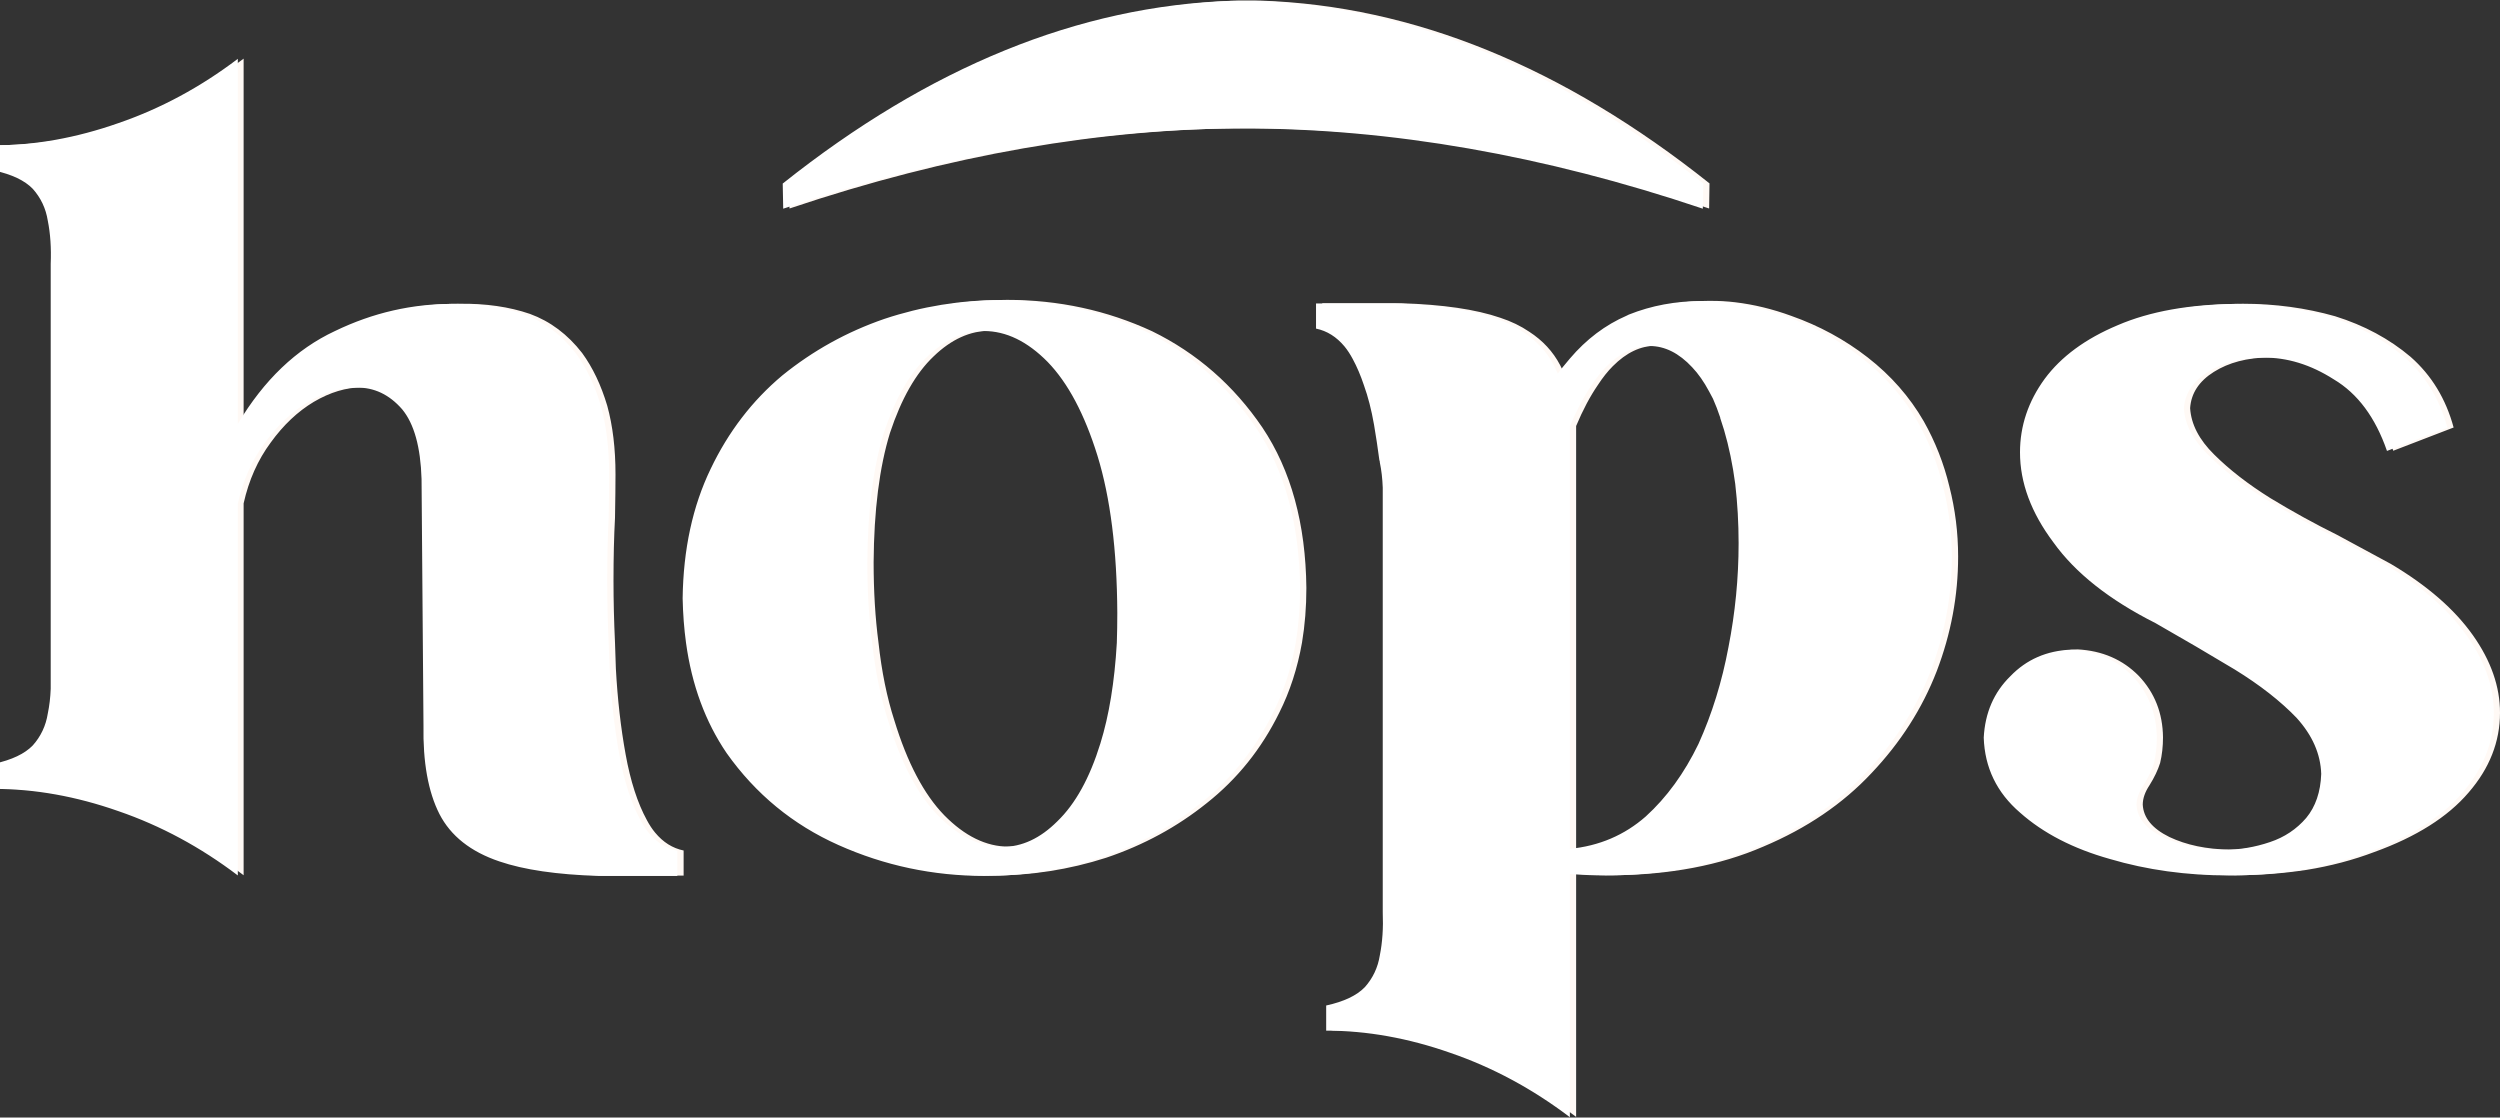 
<svg xmlns="http://www.w3.org/2000/svg" version="1.1" xmlns:xlink="http://www.w3.org/1999/xlink" preserveAspectRatio="none" x="0px" y="0px" width="1000px" height="447px" viewBox="0 0 1000 447">
<rect x="0" y="0" width="1000" height="447" fill="#333333" stroke="none"/>
<defs>
<g id="Layer1_0_FILL">
<path fill="#FFF9F5" stroke="none" d="
M 232.85 141.2
Q 224.15 130 211.95 125.55 199.55 121.3 183.9 121.5 159.35 121.3 136.35 132.3 113.1 143.15 97.45 169.45
L 97.45 23.45
Q 75.05 40.45 49.7 49.15 24.35 58.05 0 58.05
L 0 68.1
Q 10.65 70.45 15.45 75.45 20.3 80.9 21.45 88.25 23 95.95 22.6 105.45
L 22.6 275.45
Q 22.4 280.65 21.45 285.3 20.3 292.65 15.45 298.05 10.65 303.1 0 305.4
L 0 315.45
Q 24.35 315.45 49.7 324.35 75.05 333.05 97.45 350.1
L 97.45 201.35
Q 100.55 187.45 108.3 177 115.85 166.55 125.5 160.75 135.35 154.95 144.85 154.95 155.65 154.75 163.4 163.65 170.55 172.35 171.15 191.5
L 171.9 289.95
Q 171.55 312.15 178.3 325.5 185.05 338.65 202.3 344.45 217 349.5 241.9 350.25 246.35 350.25 251.2 350.25
L 273.45 350.25 273.45 340.2
Q 266.85 338.85 262.05 333.05 260.3 330.95 258.75 328.05 253.15 317.8 250.25 301.75 247.35 285.85 246.35 267.5 246.2 262.3 246 257.05 245.4 244.3 245.4 232.3 245.4 218.2 246 207.15 246.2 196.15 246.2 189.75 246.2 174.3 242.9 162.3 239.2 149.9 232.85 141.2
M 402.85 119.95
Q 378.85 119.95 356.2 127.5 333.8 135.2 315.4 150.1 297.45 165.2 286.8 187.45 275.95 209.85 275.55 239.25 275.75 248.55 276.95 257.05 280.4 282.4 293.15 301.15 310.6 325.7 337.85 337.9 365.5 350.25 396.25 350.25 420.25 350.25 442.45 343.1 464.9 335.55 482.7 321.25 501.05 306.75 511.7 285.1 518.1 272.35 520.8 257.05 522.55 246.6 522.55 235.2 522.15 196.7 504.95 171 487.7 145.65 460.85 132.5 433.75 119.95 402.85 119.95
M 373.45 142.55
Q 384.05 132.3 396.05 132.3 409.4 132.3 421.6 144.7 433.75 157.25 441.5 182.2 449.25 207.35 449.45 245.05 449.45 251.25 449.25 257.05 447.9 280.45 442.65 297.3 436.3 318 425.45 328.4 415.2 338.65 403.4 338.65 390.05 338.65 377.7 326.1 365.5 313.55 357.75 288.2 353.3 274.45 351.4 257.05 349.45 242.35 349.45 224.95 349.65 193.8 356 173.15 362.8 152.65 373.45 142.55
M 716.5 126.35
Q 705.3 122.25 694.05 120.9 689.45 120.35 684.6 120.35 684 120.35 683.25 120.35 667.6 120.35 654.05 125.75 653.65 125.95 653.25 126.15 640.3 131.75 630.45 143.35 627.15 147.2 625.6 149.35 624.85 147.6 624.05 146.05 619.8 137.95 611.7 132.7 606.65 129.25 600.1 127.1 585.4 122.05 560.45 121.3 556 121.3 551.15 121.3
L 528.9 121.3 528.9 131.35
Q 535.5 132.7 540.35 138.5 542.05 140.65 543.6 143.55 546.15 148.2 548.05 154 550.6 160.95 552.1 169.85 553.3 176.6 554.25 183.95 554.45 184.35 554.45 184.9 555.4 189.55 555.6 195
L 555.6 364.8
Q 556 374.25 554.45 382 553.3 389.35 548.45 394.75 543.6 399.8 533 402.1
L 533 412.15
Q 557.35 412.15 582.7 421.05 608 429.75 630.45 446.75
L 630.45 349.5
Q 638 350.1 644.95 350.1 679.35 349.9 705.3 338.65 731.4 327.65 748.6 309.25 766 290.9 774.7 268.45 783.25 246.05 783.25 222.65 783.25 208.3 779.75 194.6 776.45 180.85 769.5 168.5 761 153.8 747.05 142.95 733.35 132.3 716.5 126.35
M 662.35 138.3
Q 671.45 138.3 679.35 146.85 683.05 150.7 686.15 156.5 686.9 157.85 687.7 159.4 689.25 162.9 690.6 166.95
L 690.6 167.15
Q 691.35 169.45 692.15 171.95 695.05 181.85 696.6 193.45 697.95 205.05 697.95 217.2 697.95 238.1 693.9 258.8 690 279.5 681.9 297.5 673.4 315.1 660.8 326.5 648.05 337.7 630.45 339.45
L 630.45 171.4
Q 630.45 170.8 630.45 170.4 634.5 160.75 639.15 154 642.05 149.55 645.15 146.45 653.25 138.3 662.35 138.3
M 683.65 83.4
L 683.8 73.35
Q 595.85 3.35 504.35 0.25 502.05 0.25 499.7 0.25 497.4 0.25 495.05 0.25 403.6 3.35 315.6 73.35
L 315.8 83.4
Q 411.15 51.3 499.7 51.3 588.3 51.3 683.65 83.4
M 1000 285.1
Q 1000 269.45 989.2 254.15 978.15 238.5 956.3 225.55 947.8 220.9 934.85 213.95 921.5 207.35 908.15 199.25 894.8 190.9 885.7 181.85 876.65 172.95 876.05 163.25 876.65 154.35 885.55 148.75 894.45 143.15 907.6 142.95 922.1 142.75 936 151.65 950.3 160.15 957.3 180.3
L 981.45 171
Q 976.8 153.8 964.25 142.75 951.5 131.95 934.05 126.5 916.45 121.5 897.15 121.5 868.9 121.7 849.55 130 830.2 138.1 820.35 151.45 810.5 165 810.5 180.85 810.5 199.05 823.85 216.85 837 235.2 864.65 249.15 881.3 258.6 896.35 267.7 911.45 277 921.1 287.05 930.6 297.5 931 309.45 930.6 320.3 925 327.05 919.2 333.85 910.5 336.75 901.4 339.85 891.9 339.85 878 339.65 867.75 334.8 857.5 329.75 857.1 321.85 857.1 318.15 859.8 314.1 862.7 309.45 864.05 305.2 865.2 300.4 865.2 294.95 865.05 280.45 855.55 270.4 845.9 260.55 831 259.75 816.3 260.35 806.65 270.4 796.75 280.05 796 294.95 796.55 312.95 810.5 324.95 824.4 337.3 846.45 343.5 868.7 350.1 894.05 350.1 908.55 350.1 922.65 347.95 936.95 345.65 949.75 340.8 974.9 331.7 987.45 317 1000 302.5 1000 285.1 Z"/>
</g>

<g id="Layer0_0_FILL">
<path fill="#FFF9F5" stroke="none" d="
M 1307.7 611.7
Q 1304.05 612.2 1297 612.25 1289.7 612.35 1286.25 612.75 1265.35 615.2 1243.95 636.3 1241.85 638.35 1240.6 639.2 1238.6 640.55 1236.65 640.6 1234.5 640.65 1232.6 639.05 1230.85 637.55 1230.1 635.3 1228.95 631.85 1230.25 626.4 1230.8 624.1 1229.85 623.35 1229.4 622.95 1228.7 623.05 1228 623.1 1227.5 623.55 1226.8 624.15 1226.3 625.75 1225.25 629 1225.5 632.3 1225.75 635.8 1227.4 638.55 1229.1 641.5 1232.05 643.2 1235.1 644.95 1238.35 644.75 1239.05 648.4 1236.6 652.95 1236 654.1 1234.4 656.6 1232.9 658.95 1232.2 660.3 1230.9 662.95 1229.55 668.15 1228.9 670.45 1229.5 671.5 1230.35 673.05 1233.7 673.05
L 1246.6 673
Q 1250.1 673 1251.8 672.55 1253.85 672 1256.5 670.25
L 1260.95 667.25
Q 1263.4 665.85 1268.15 664.3 1273.45 662.6 1275.45 661.65 1277.1 660.85 1280 659.05 1283.05 657.2 1284.5 656.45 1285.3 656.1 1286.9 655.35 1288.2 654.75 1289.1 654.1 1290.15 653.4 1291.25 652.2 1291.45 652 1293.15 650 1295.25 647.6 1298.85 644.45 1304.6 639.35 1304.8 639.15 1312 632.4 1314.05 626.3 1315.1 623.2 1315.5 617 1315.7 614.55 1315 613.4 1314.1 611.85 1311.85 611.55 1310.35 611.35 1307.7 611.7
M 1297.7 637.75
Q 1300.6 636 1300.75 635.95 1302.5 634.95 1303.95 634.65
L 1293.8 644.45
Q 1291.5 646.65 1290.1 647.35 1287.55 648.65 1285.5 647.65 1285.25 645.05 1285.7 642.6 1292 641.1 1297.7 637.75
M 1306.45 627.45
Q 1304.9 629.9 1300.75 631.85 1295.05 634.5 1294 635.25 1293.8 634.15 1294.35 632.65 1295.05 630.95 1295.35 630.1 1295.85 628.65 1295.65 627.35 1295.4 625.85 1294.25 625.35 1293 624.8 1291.55 625.75 1290.65 626.35 1289.25 627.9 1286.05 631.4 1281.5 633.2 1277 635 1272.25 634.65 1270.15 634.4 1269.1 634.35 1267.35 634.2 1266.05 634.6 1264.7 635 1263.25 636.15 1261.6 637.6 1260.75 638.3 1257.4 641.1 1254.8 640.4 1263.15 634.4 1274.8 629 1281.8 625.7 1296.1 620.1 1303.35 617.2 1307.4 616.7 1307.95 620.25 1307.85 622.3 1307.75 625.35 1306.45 627.45
M 1265.6 639.95
Q 1265.35 640.25 1265.25 640.25
L 1264.9 640.3 1263.8 640.3 1267.25 638.3
Q 1267.35 638.5 1267.15 638.7
L 1266.8 638.95
Q 1266.15 639.3 1265.6 639.95
M 1274.1 625.1
Q 1262 630.1 1255.55 635.5 1251.75 638.65 1250.35 639.45 1247.25 641.3 1244.55 640.65 1250.7 634.85 1255.2 631.25 1261.2 626.4 1266.8 623.2 1280.85 615.4 1293.95 616.7 1291.65 617.9 1274.1 625.1
M 1247.85 647.4
Q 1249.1 646.65 1251 646.4 1252.2 646.25 1254.4 646.3
L 1252.45 652.8 1242.5 652.8
Q 1244.25 650.7 1245.65 649.3 1247.1 647.85 1247.85 647.4
M 1245.05 663
Q 1244.3 664.75 1243.55 665.1 1243.15 665.35 1241.9 665.45
L 1234.9 665.6
Q 1235.8 660.7 1239.05 656.85 1243.45 657.5 1248.45 657.65 1246.2 660.15 1245.05 663
M 1254.15 660.8
Q 1253.95 660.3 1254.3 659.8 1254.6 659.3 1255.1 659.1 1255.7 658.85 1257.25 658.85 1264.4 659 1270.3 655.05 1271.05 654.5 1271.45 654.75 1269.65 657.05 1268.45 658.2 1266.65 659.9 1264.7 660.45 1263.85 660.75 1262.5 660.85 1261.15 660.95 1258.3 660.8 1255.55 660.65 1254.15 660.8
M 1249.45 662.55
Q 1249.8 661.85 1250.15 661.9 1250.15 663.4 1251.2 664.3 1252.15 665.1 1254 665.3
L 1257 665.6
Q 1256.25 665.95 1254.2 667.2 1252.5 668.25 1251.35 668.6 1250.25 668.9 1248.35 668.9 1246.15 668.95 1245.35 669.05 1247.9 666.2 1249.45 662.55
M 1271.5 647.7
Q 1271.55 648.25 1272.35 648.85 1271.45 649.85 1269.15 651.35 1266.95 652.7 1265.8 652.75 1265.85 652.4 1266.75 651.65 1267.25 651.2 1267.95 650.2 1268.7 649.1 1269.05 648.7 1269.2 648.55 1270.65 647.35 1271.25 647 1271.4 647.3 1271.5 647.4 1271.5 647.7
M 1266.6 645.15
Q 1267.2 645.2 1267.5 645.15 1266.55 645.95 1265.05 647.75 1263.5 649.65 1262.65 650.4 1261 651.75 1258.7 652.55 1258.7 651.95 1259.6 651.05
L 1264.95 645.75
Q 1265.4 645.3 1265.65 645.2 1265.95 645.1 1266.6 645.15 Z"/>
</g>

<g id="Layer0_1_FILL">
<path fill="#FFFFFF" stroke="none" d="
M 430.95 465.5
Q 428.7 462.6 425.55 461.45 422.35 460.35 418.3 460.4 411.95 460.35 406.05 463.2 400.05 466 396 472.8
L 396 435.05
Q 390.2 439.45 383.65 441.7 377.1 444 370.8 444
L 370.8 446.6
Q 373.55 447.2 374.8 448.5 376.05 449.9 376.35 451.8 376.75 453.8 376.65 456.25
L 376.65 500.2
Q 376.6 501.55 376.35 502.75 376.05 504.65 374.8 506.05 373.55 507.35 370.8 507.95
L 370.8 510.55
Q 377.1 510.55 383.65 512.85 390.2 515.1 396 519.5
L 396 481.05
Q 396.8 477.45 398.8 474.75 400.75 472.05 403.25 470.55 405.8 469.05 408.25 469.05 411 469 413 471.3 414.85 473.55 415 478.5
L 415.2 503.95
Q 415.1 509.7 416.85 513.15 418.6 516.55 423.05 518.05 426.85 519.35 433.3 519.55 434.45 519.55 435.7 519.55
L 441.45 519.55 441.45 516.95
Q 439.75 516.6 438.5 515.1 438.05 514.55 437.65 513.8 436.2 511.15 435.45 507 434.7 502.9 434.45 498.15 434.4 496.8 434.35 495.45 434.2 492.15 434.2 489.05 434.2 485.4 434.35 482.55 434.4 479.7 434.4 478.05 434.4 474.05 433.55 470.95 432.6 467.75 430.95 465.5
M 505.85 489.8
Q 505.75 479.85 501.3 473.2 496.85 466.65 489.9 463.25 482.9 460 474.9 460 468.7 460 462.85 461.95 457.05 463.95 452.3 467.8 447.65 471.7 444.9 477.45 442.1 483.25 442 490.85 442.05 493.25 442.35 495.45 443.25 502 446.55 506.85 451.05 513.2 458.1 516.35 465.25 519.55 473.2 519.55 479.4 519.55 485.15 517.7 490.95 515.75 495.55 512.05 500.3 508.3 503.05 502.7 504.7 499.4 505.4 495.45 505.85 492.75 505.85 489.8
M 486.95 492.35
Q 486.95 493.95 486.9 495.45 486.55 501.5 485.2 505.85 483.55 511.2 480.75 513.9 478.1 516.55 475.05 516.55 471.6 516.55 468.4 513.3 465.25 510.05 463.25 503.5 462.1 499.95 461.6 495.45 461.1 491.65 461.1 487.15 461.15 479.1 462.8 473.75 464.55 468.45 467.3 465.85 470.05 463.2 473.15 463.2 476.6 463.2 479.75 466.4 482.9 469.65 484.9 476.1 486.9 482.6 486.95 492.35
M 499.95 429.05
Q 499.35 429.05 498.75 429.05 475.1 429.85 452.35 447.95
L 452.4 450.55
Q 477.05 442.25 499.95 442.25 522.85 442.25 547.5 450.55
L 547.55 447.95
Q 524.8 429.85 501.15 429.05 500.55 429.05 499.95 429.05
M 572.35 479.3
Q 571.5 475.75 569.7 472.55 567.5 468.75 563.9 465.95 560.35 463.2 556 461.65 553.1 460.6 550.2 460.25 549 460.1 547.75 460.1 547.6 460.1 547.4 460.1 543.35 460.1 539.85 461.5 539.75 461.55 539.65 461.6 536.3 463.05 533.75 466.05 532.9 467.05 532.5 467.6 532.3 467.15 532.1 466.75 531 464.65 528.9 463.3 527.6 462.4 525.9 461.85 522.1 460.55 515.65 460.35 514.5 460.35 513.25 460.35
L 507.5 460.35 507.5 462.95
Q 509.2 463.3 510.45 464.8 510.9 465.35 511.3 466.1 511.95 467.3 512.45 468.8 513.1 470.6 513.5 472.9 513.8 474.65 514.05 476.55 514.1 476.65 514.1 476.8 514.35 478 514.4 479.4
L 514.4 523.3
Q 514.5 525.75 514.1 527.75 513.8 529.65 512.55 531.05 511.3 532.35 508.55 532.95
L 508.55 535.55
Q 514.85 535.55 521.4 537.85 527.95 540.1 533.75 544.5
L 533.75 519.35
Q 535.7 519.5 537.5 519.5 546.4 519.45 553.1 516.55 559.85 513.7 564.3 508.95 568.8 504.2 571.05 498.4 573.25 492.6 573.25 486.55 573.25 482.85 572.35 479.3
M 548.15 469.45
Q 548.35 469.8 548.55 470.2 548.95 471.1 549.3 472.15
L 549.3 472.2
Q 549.5 472.8 549.7 473.45 550.45 476 550.85 479 551.2 482 551.2 485.15 551.2 490.55 550.15 495.9 549.15 501.25 547.05 505.9 544.85 510.45 541.6 513.4 538.3 516.3 533.75 516.75
L 533.75 473.3
Q 533.75 473.15 533.75 473.05 534.8 470.55 536 468.8 536.75 467.65 537.55 466.85 539.65 464.75 542 464.75 544.35 464.75 546.4 466.95 547.35 467.95 548.15 469.45
M 599.7 467.45
Q 602 466 605.4 465.95 609.15 465.9 612.75 468.2 616.45 470.4 618.25 475.6
L 624.5 473.2
Q 623.3 468.75 620.05 465.9 616.75 463.1 612.25 461.7 607.7 460.4 602.7 460.4 595.4 460.45 590.4 462.6 585.4 464.7 582.85 468.15 580.3 471.65 580.3 475.75 580.3 480.45 583.75 485.05 587.15 489.8 594.3 493.4 598.6 495.85 602.5 498.2 606.4 500.6 608.9 503.2 611.35 505.9 611.45 509 611.35 511.8 609.9 513.55 608.4 515.3 606.15 516.05 603.8 516.85 601.35 516.85 597.75 516.8 595.1 515.55 592.45 514.25 592.35 512.2 592.35 511.25 593.05 510.2 593.8 509 594.15 507.9 594.45 506.65 594.45 505.25 594.4 501.5 591.95 498.9 589.45 496.35 585.6 496.15 581.8 496.3 579.3 498.9 576.75 501.4 576.55 505.25 576.7 509.9 580.3 513 583.9 516.2 589.6 517.8 595.35 519.5 601.9 519.5 605.65 519.5 609.3 518.95 613 518.35 616.3 517.1 622.8 514.75 626.05 510.95 629.3 507.2 629.3 502.7 629.3 498.65 626.5 494.7 623.65 490.65 618 487.3 615.8 486.1 612.45 484.3 609 482.6 605.55 480.5 602.1 478.35 599.75 476 597.4 473.7 597.25 471.2 597.4 468.9 599.7 467.45 Z"/>
</g>
</defs>

<g transform="matrix( 1, 0, 0, 1, 0,0) ">
<use xlink:href="#Layer1_0_FILL"/>
</g>

<g transform="matrix( 1, 0, 0, 1, 0,0) ">
<use xlink:href="#Layer0_0_FILL"/>
</g>

<g transform="matrix( 3.868, 0, 0, 3.868, -1436.6,-1659.25) ">
<use xlink:href="#Layer0_1_FILL"/>
</g>
</svg>
